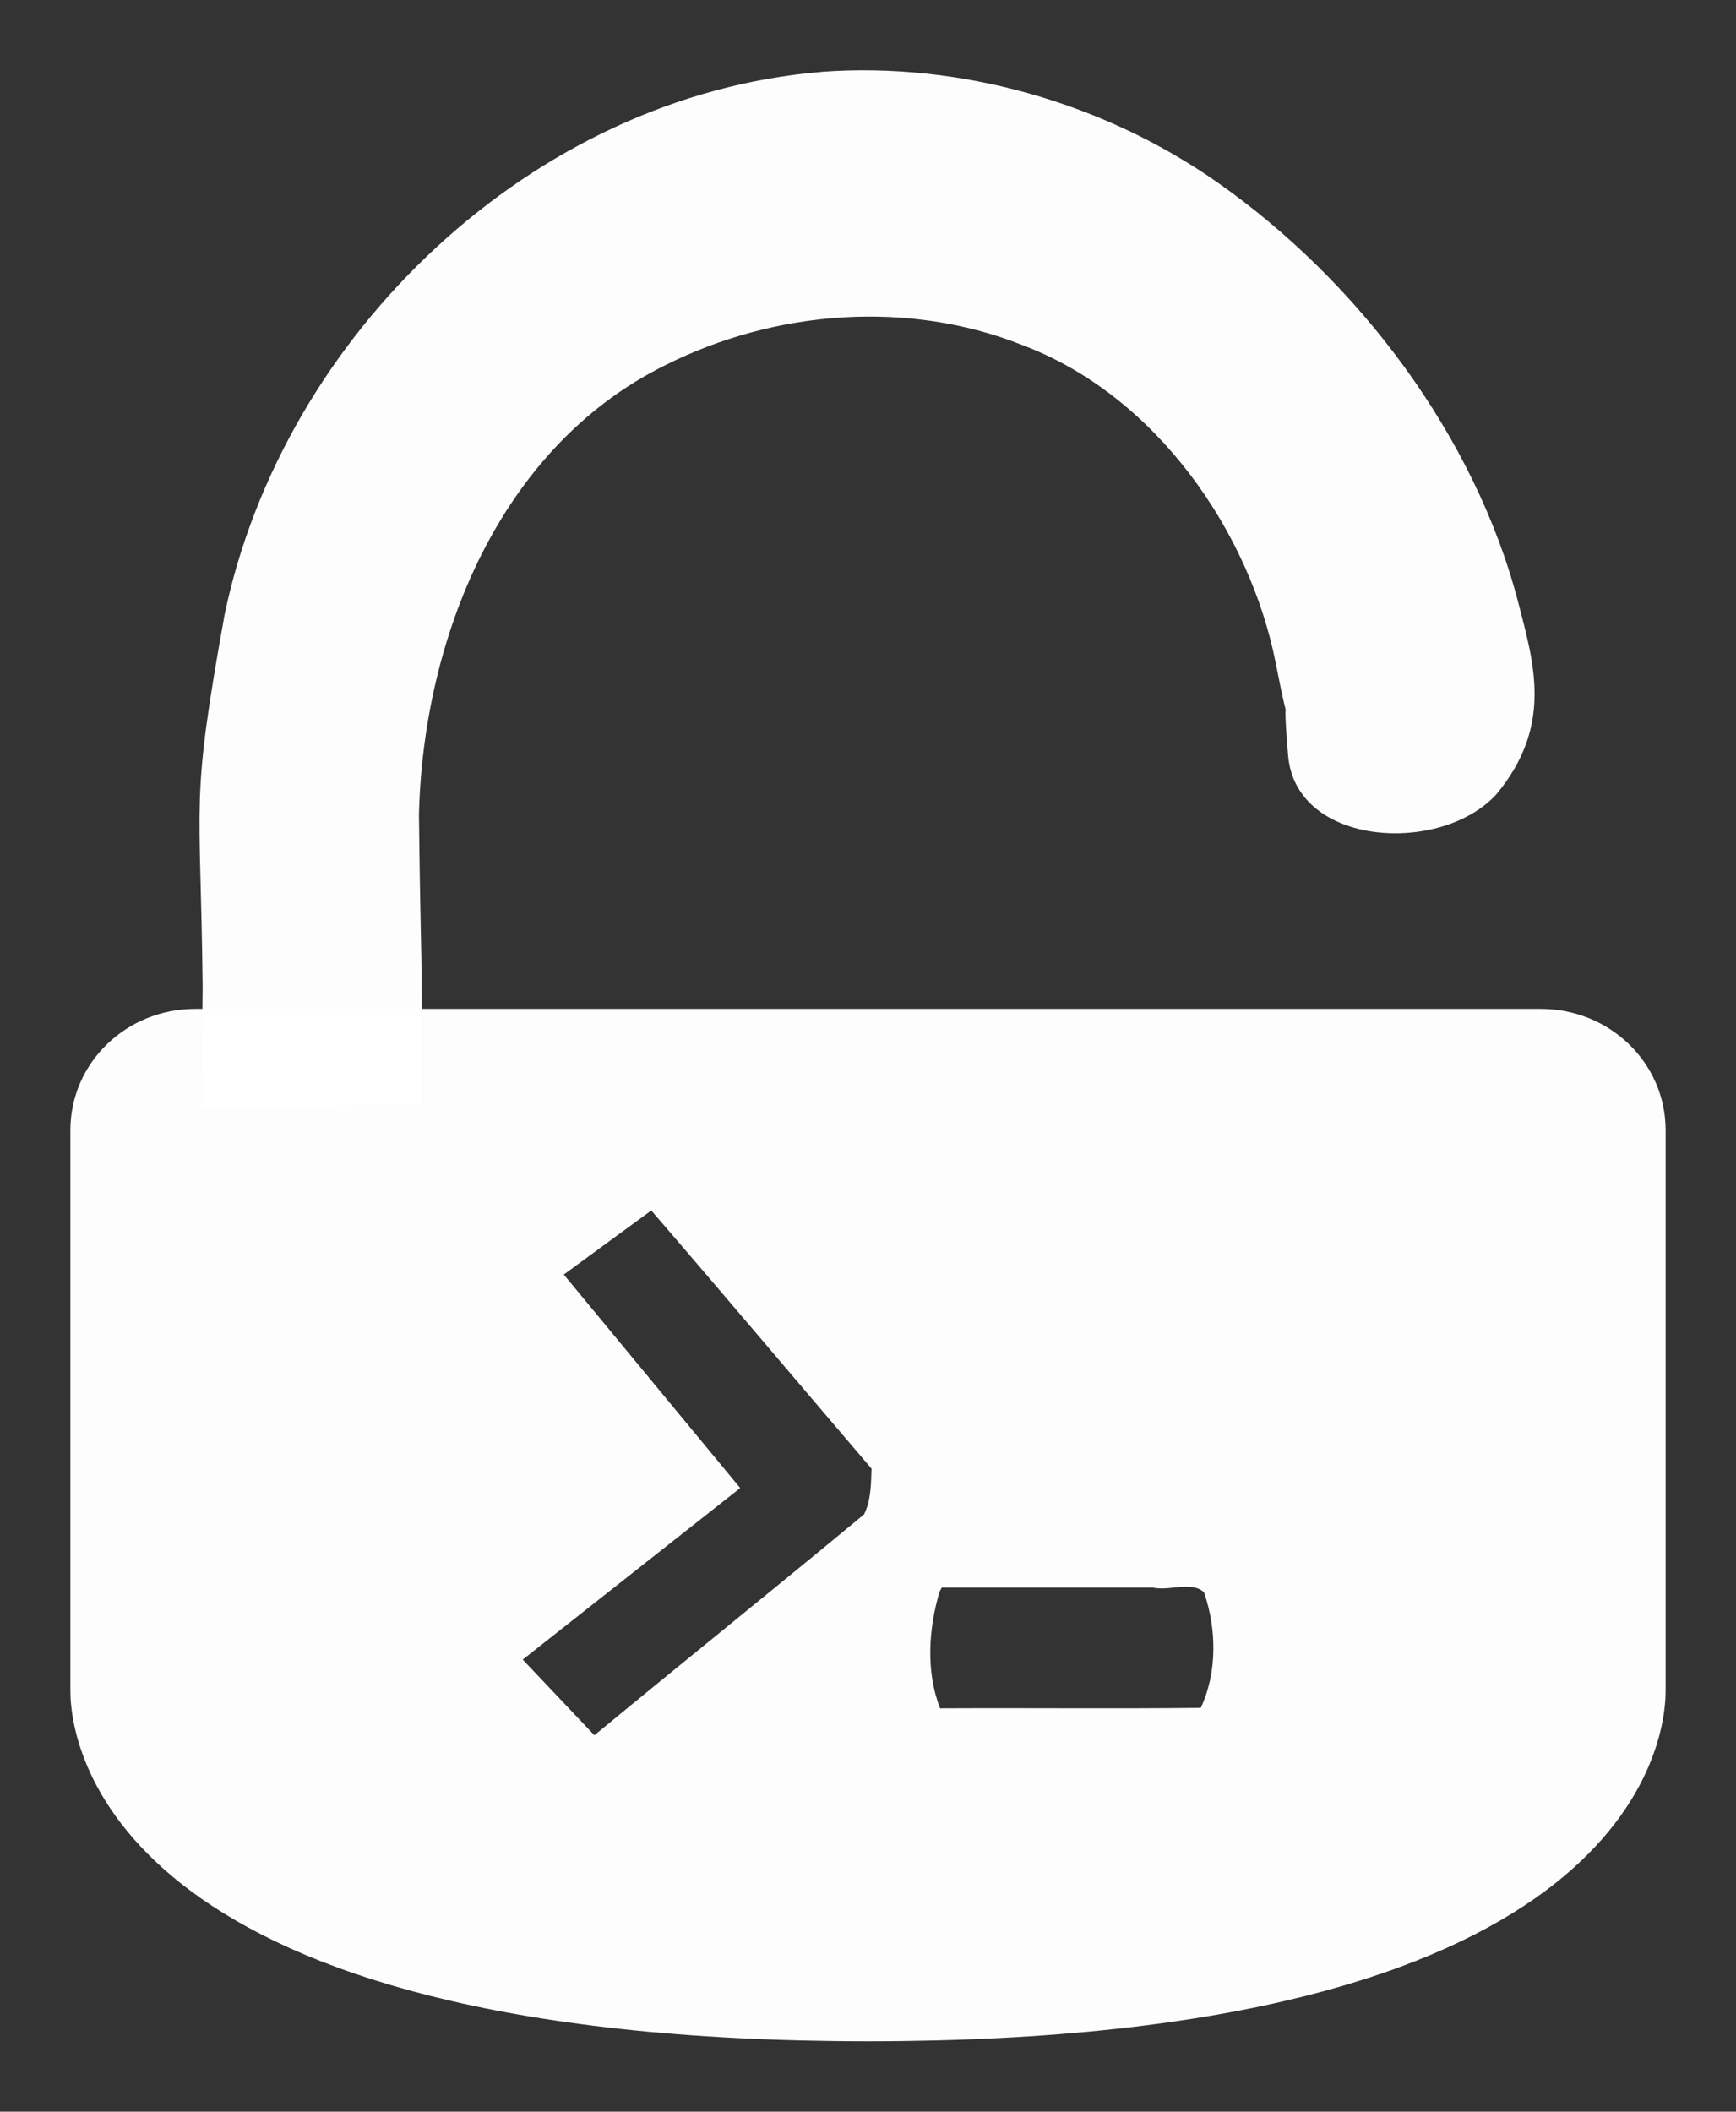 <?xml version="1.0" encoding="UTF-8" standalone="no"?>
<!-- Created with Inkscape (http://www.inkscape.org/) -->

<svg
   width="37mm"
   height="45mm"
   viewBox="0 0 37 45"
   version="1.1"
   id="svg6748"
   inkscape:version="1.1.1 (3bf5ae0d25, 2021-09-20, custom)"
   sodipodi:docname="mccli-white-notext.svg"
   inkscape:export-filename="/home/diana/Dropbox/HIFIS/ssh-oidc/logo/png96dpi(screen)/mccli-white-notext.png"
   inkscape:export-xdpi="95.955559"
   inkscape:export-ydpi="95.955559"
   xmlns:inkscape="http://www.inkscape.org/namespaces/inkscape"
   xmlns:sodipodi="http://sodipodi.sourceforge.net/DTD/sodipodi-0.dtd"
   xmlns="http://www.w3.org/2000/svg"
   xmlns:svg="http://www.w3.org/2000/svg">
  <rect x="0" y="0" width="37" height="45" fill="#333333" stroke="none"/>
  <sodipodi:namedview
     id="namedview6750"
     pagecolor="#ffffff"
     bordercolor="#666666"
     borderopacity="1.0"
     inkscape:pageshadow="2"
     inkscape:pageopacity="0.0"
     inkscape:pagecheckerboard="true"
     inkscape:document-units="mm"
     showgrid="false"
     fit-margin-top="0"
     fit-margin-left="0"
     fit-margin-right="0"
     fit-margin-bottom="0"
     inkscape:zoom="0.64765011"
     inkscape:cx="-33.196937"
     inkscape:cy="327.33724"
     inkscape:window-width="1274"
     inkscape:window-height="1397"
     inkscape:window-x="1280"
     inkscape:window-y="37"
     inkscape:window-maximized="1"
     inkscape:current-layer="layer1" />
  <defs
     id="defs6745" />
  <g
     inkscape:label="Layer 1"
     inkscape:groupmode="layer"
     id="layer1"
     transform="translate(-111.686,-61.523)">
    <g
       id="g20984"
       transform="translate(-1141.976,-2475.462)"
       inkscape:export-filename="/home/diana/Dropbox/HIFIS/ssh-oidc/logo/png300dpi(print)/mccli-white-notext.png"
       inkscape:export-xdpi="299.96222"
       inkscape:export-ydpi="299.96222">
      <path
         id="rect459196-0-2-8"
         style="fill:#ffffff;fill-opacity:0.99;stroke-width:3;stroke-linecap:square;stop-color:#000000"
         d="m 1257.823,2558.484 c -1.474,0 -2.661,1.154 -2.661,2.587 v 11.941 c 0,1.433 1.187,7.472 17,7.472 15.813,0 17,-6.039 17,-7.472 v -11.941 c 0,-1.433 -1.187,-2.587 -2.661,-2.587 z m 9.72,4.296 c 1.574,1.825 3.128,3.67 4.694,5.502 -0.011,0.327 -0.01,0.676 -0.159,0.974 -1.905,1.58 -3.838,3.132 -5.748,4.708 -0.509,-0.538 -1.018,-1.075 -1.527,-1.613 1.545,-1.218 3.09,-2.438 4.635,-3.656 -1.254,-1.516 -2.507,-3.032 -3.76,-4.549 0.622,-0.455 1.244,-0.911 1.865,-1.366 z m 11.386,8.019 c 0.156,0 0.297,0.02 0.396,0.121 0.268,0.78 0.283,1.708 -0.071,2.46 -1.845,0.021 -3.705,-2e-4 -5.556,0.01 -0.305,-0.783 -0.247,-1.693 -0.01,-2.489 l 0.013,-0.023 0.031,-0.06 h 4.511 c 0.201,0.045 0.458,-0.015 0.686,-0.02 z" />
      <path
         id="path459194-6-9-8"
         style="font-size:21.333px;line-height:1.25;font-family:Kollektif;-inkscape-font-specification:'Kollektif, Normal';letter-spacing:0px;word-spacing:0px;white-space:pre;fill:#ffffff;fill-opacity:0.99;stroke:none;stroke-width:4.444;stroke-miterlimit:4;stroke-dasharray:none;stroke-opacity:1;stop-color:#000000"
         d="m 1271.167,2538.518 c -6.155,0.508 -11.463,5.587 -12.716,11.553 -0.74,4.101 -0.514,3.795 -0.47,7.936 -0.01,0.862 -0.016,1.725 -0.022,2.587 1.561,-0.029 3.122,-0.053 4.683,-0.083 0.03,-3.544 -0.01,-2.615 -0.051,-6.157 0.087,-3.757 1.708,-7.825 5.23,-9.577 2.378,-1.2 5.221,-1.396 7.63,-0.439 2.86,1.075 4.858,3.993 5.406,6.802 0.365,1.867 0.101,0.073 0.259,1.945 0.165,1.951 3.268,2.119 4.443,0.822 1.195,-1.449 0.808,-2.749 0.465,-4.071 -0.924,-3.561 -3.413,-6.864 -6.428,-8.973 -2.39,-1.672 -5.442,-2.567 -8.429,-2.347 z"
         sodipodi:nodetypes="ccccccccsscaacc" />
    </g>
  </g>
</svg>
